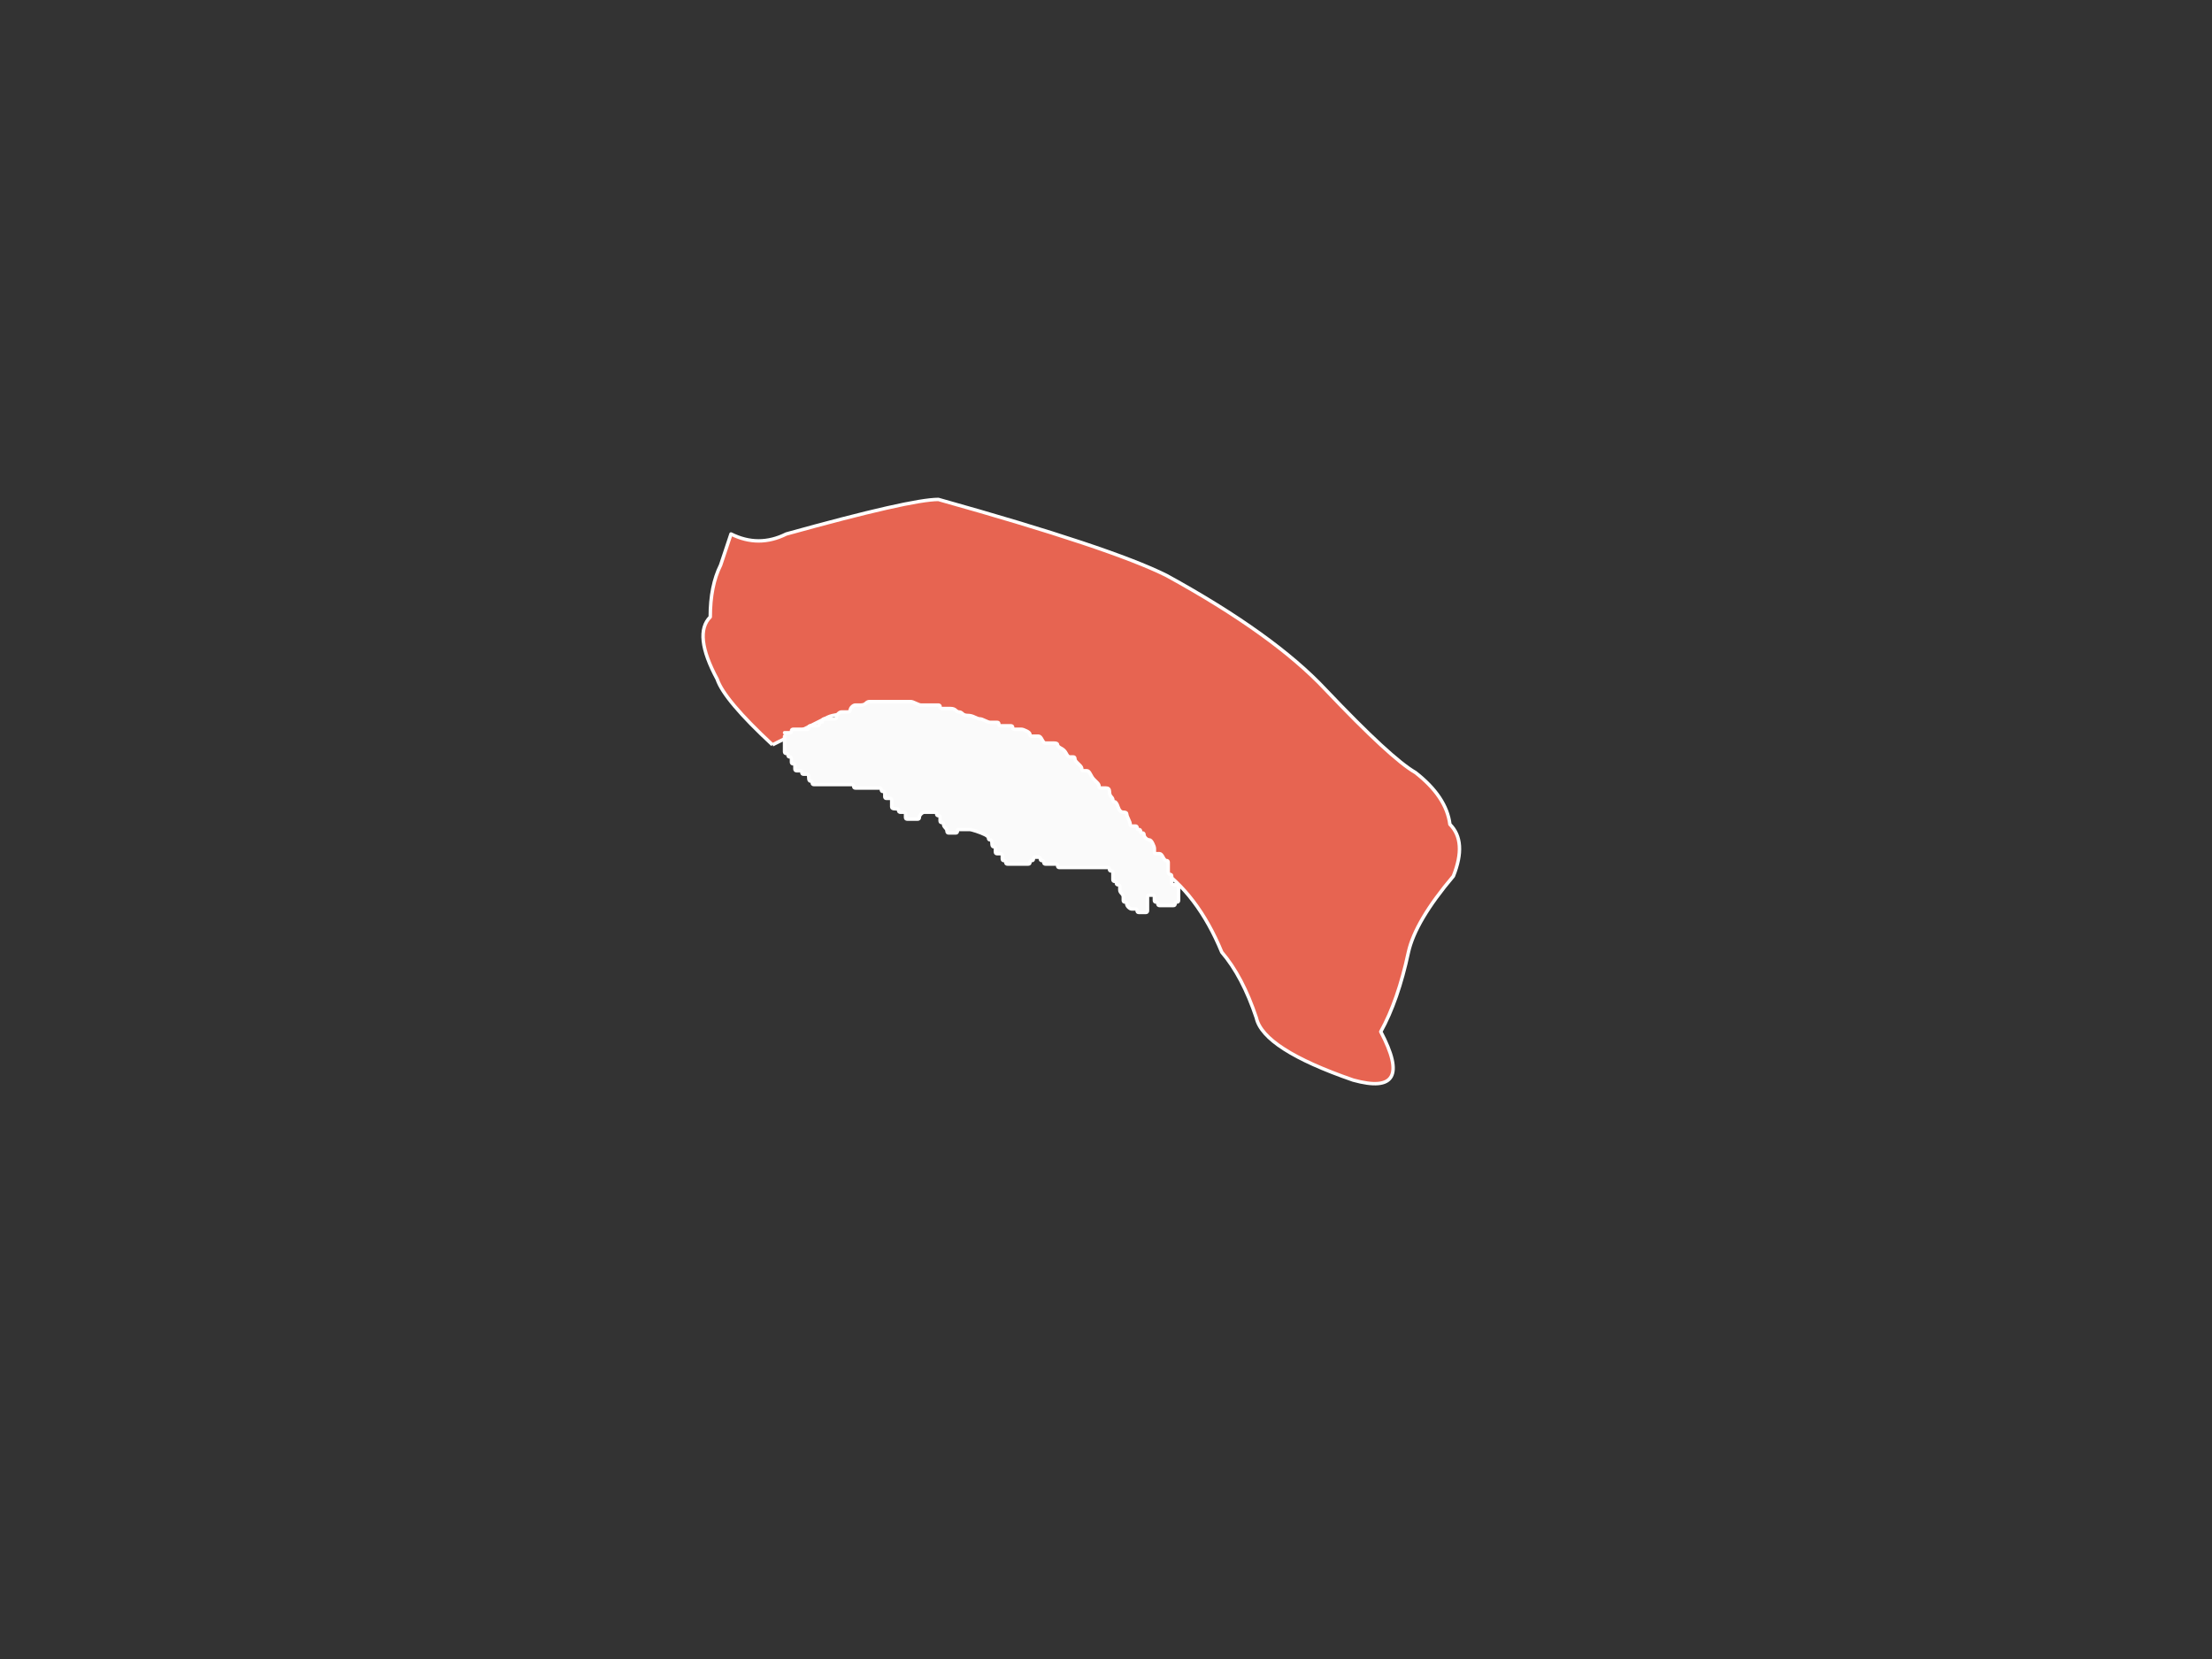 <?xml version="1.0" encoding="UTF-8" standalone="no" ?>
<!DOCTYPE svg PUBLIC "-//W3C//DTD SVG 1.1//EN" "http://www.w3.org/Graphics/SVG/1.1/DTD/svg11.dtd">
<svg xmlns="http://www.w3.org/2000/svg" xmlns:xlink="http://www.w3.org/1999/xlink" version="1.1" width="640" height="480" viewBox="0 0 640 480" xml:space="preserve">
<rect x="0" y="0" width="640" height="480" fill="#333333" stroke="none"/>
<desc>Created with Fabric.js 3.6.6</desc>
<defs>
</defs>
<g transform="matrix(1 0 0 1 312.68 229.91)"  >
<g style=""   >
		<g transform="matrix(1 0 0 1 0 0)"  >
<path style="stroke: rgb(255,253,253); stroke-width: 1; stroke-dasharray: none; stroke-linecap: butt; stroke-dashoffset: 0; stroke-linejoin: round; stroke-miterlimit: 4; fill: rgb(231,100,81); fill-rule: nonzero; opacity: 1;"  transform=" translate(-125.18, -249.41)" d="M 36 235 Q 22 222 20 216 Q 13 203 18 198 Q 18 189 21 183 L 24 174 Q 32 178 40 174 Q 76 164 84 164 Q 134 178 150 186 Q 181 203 196 219 Q 215 239 222 243 Q 231 250 232 258 Q 237 263 233 273 Q 222 286 220 295 Q 217 309 212 318 Q 222 337 204 332 Q 178 323 176 314 Q 172 302 166 295 Q 159 278 147 270 Q 137 262 128 254 Q 131 248 112 240 Q 87 227 77 227 Q 56 225 52 227 L 36 235" stroke-linecap="round" />
</g>
		<g transform="matrix(1 0 0 1 -28.68 3.59)"  >
<path style="stroke: rgb(255,255,255); stroke-width: 1; stroke-dasharray: none; stroke-linecap: round; stroke-dashoffset: 0; stroke-linejoin: round; stroke-miterlimit: 10; fill: rgb(250,250,250); fill-rule: nonzero; opacity: 1;"  transform=" translate(-98, -256.5)" d="M 41 235.999 Q 41 236 41 236.5 Q 41 237 41 237.5 Q 41 238 41 238.5 Q 41 239 41 239.5 Q 41 240 41 240.5 Q 41 241 41.5 241 Q 42 241 42 241.5 Q 42 242 42.5 242 Q 43 242 43 242.5 Q 43 243 43 243.5 Q 43 244 43.5 244 Q 44 244 44 244.5 Q 44 245 44 245.5 Q 44 246 44.5 246 Q 45 246 45.5 246 Q 46 246 46 246.5 Q 46 247 46.5 247 Q 47 247 47.5 247 Q 48 247 48 248 Q 48 249 48.5 249 Q 49 249 49 249.5 Q 49 250 49.5 250 Q 50 250 50.5 250 Q 51 250 51.5 250 Q 52 250 53 250 Q 54 250 54.5 250 Q 55 250 55.5 250 Q 56 250 56.5 250 Q 57 250 57.5 250 Q 58 250 58.5 250 Q 59 250 59.5 250 Q 60 250 60.5 250 Q 61 250 61 250.5 Q 61 251 61.5 251 Q 62 251 62.5 251 Q 63 251 63.5 251 Q 64 251 64.5 251 Q 65 251 65.5 251 Q 66 251 66.5 251 Q 67 251 67.5 251 Q 68 251 68.5 251 Q 69 251 69 251.5 Q 69 252 69.5 252 Q 70 252 70 252.5 Q 70 253 70 253.5 Q 70 254 70.5 254 Q 71 254 71.5 254 Q 72 254 72 254.5 Q 72 255 72 255.5 Q 72 256 72 256.5 Q 72 257 73 257 Q 74 257 74 257.5 Q 74 258 74.5 258 Q 75 258 75.5 258 Q 76 258 76 258.5 Q 76 259 76 259.5 Q 76 260 76.5 260 Q 77 260 77.5 260 Q 78 260 78.5 260 Q 79 260 79.5 260 Q 80 260 80 259.5 Q 80 259 80.5 258.5 Q 81 258 81.5 258 Q 82 258 82.5 258 Q 83 258 83.5 258 Q 84 258 84.5 258 Q 85 258 85 258.5 Q 85 259 85.5 259 Q 86 259 86 259.5 Q 86 260 86 260.5 Q 86 261 86.5 261 Q 87 261 87 261.5 Q 87 262 87.5 262.5 Q 88 263 88 263.5 Q 88 264 88.5 264 Q 89 264 89.5 264 Q 90 264 90.5 264 Q 91 264 91 263.5 Q 91 263 91.5 263 Q 92 263 93 263 Q 94 263 94.5 263 Q 95 263 96.5 263.5 Q 98 264 99 264.5 Q 100 265 100 265.5 Q 100 266 100.5 266 Q 101 266 101 267 Q 101 268 101.5 268 Q 102 268 102 268.5 Q 102 269 102 269.5 Q 102 270 102.5 270 Q 103 270 103.5 270 Q 104 270 104 270.5 Q 104 271 104 271.5 Q 104 272 104.5 272 Q 105 272 105 272.5 Q 105 273 105.5 273 Q 106 273 106.5 273 Q 107 273 107.5 273 Q 108 273 108.5 273 Q 109 273 109.5 273 Q 110 273 110.5 273 Q 111 273 111.5 273 Q 112 273 112 272.5 Q 112 272 112.5 272 Q 113 272 113 271.5 Q 113 271 113.5 271 Q 114 271 114.5 271 Q 115 271 115 271.5 Q 115 272 115.5 272 Q 116 272 116 272.5 Q 116 273 116.5 273 Q 117 273 118 273 Q 119 273 119.5 273 Q 120 273 120 273.5 Q 120 274 120.5 274 Q 121 274 121.5 274 Q 122 274 122.5 274 Q 123 274 123.5 274 Q 124 274 124.5 274 Q 125 274 125.5 274 Q 126 274 126.5 274 Q 127 274 127.5 274 Q 128 274 128.5 274 Q 129 274 129.5 274 Q 130 274 130.5 274 Q 131 274 131.5 274 Q 132 274 133 274 Q 134 274 134.5 274 Q 135 274 135 274.5 Q 135 275 135.5 275 Q 136 275 136 275.5 Q 136 276 136 276.5 Q 136 277 136 277.5 Q 136 278 136.5 278 Q 137 278 137 278.5 Q 137 279 137.5 279 Q 138 279 138 279.5 Q 138 280 138 280.5 Q 138 281 138.5 281.5 Q 139 282 139 282.5 Q 139 283 139 283.5 Q 139 284 139.5 284 Q 140 284 140 284.5 Q 140 285 140.5 285.5 Q 141 286 141.5 286 Q 142 286 142.5 286 Q 143 286 143 286.5 Q 143 287 143.5 287 Q 144 287 144.5 287 Q 145 287 145.5 287 Q 146 287 146 286.5 Q 146 286 146 285.5 Q 146 285 146 284.5 Q 146 284 146 283.5 Q 146 283 146 282.5 Q 146 282 146.5 282 Q 147 282 147.5 282 Q 148 282 148 282.5 Q 148 283 148 283.5 Q 148 284 148.5 284 Q 149 284 149 284.5 Q 149 285 149.5 285 Q 150 285 150.5 285 Q 151 285 151.5 285 Q 152 285 152.5 285 Q 153 285 153.5 285 Q 154 285 154 284.5 Q 154 284 154.5 284 Q 155 284 155 283.5 Q 155 283 155 282.5 Q 155 282 155 281.5 Q 155 281 155 280.5 Q 155 280 155 279.5 Q 155 279 154 279 Q 153 279 153 278.5 Q 153 278 153 277.5 Q 153 277 153 276.5 Q 153 276 152.5 276 Q 152 276 152 275 Q 152 274 152 273.5 Q 152 273 152 272.5 Q 152 272 151.5 272 Q 151 272 150.5 271 Q 150 270 149.5 270 Q 149 270 148.5 270 Q 148 270 148 269.5 Q 148 269 148 268.5 Q 148 268 147.5 267 Q 147 266 146.5 266 Q 146 266 145.5 265.5 Q 145 265 145 264.5 Q 145 264 144.5 264 Q 144 264 144 263.5 Q 144 263 143.5 263 Q 143 263 143 262.5 Q 143 262 142.5 262 Q 142 262 141.5 262 Q 141 262 141 261.5 Q 141 261 140.5 260 Q 140 259 140 258.5 Q 140 258 139 258 Q 138 258 137.5 256.5 Q 137 255 136.5 255 Q 136 255 136 254.5 Q 136 254 135.5 253.5 Q 135 253 135 252 Q 135 251 134 251 Q 133 251 132.5 251 Q 132 251 132 250.5 Q 132 250 131.5 249.5 Q 131 249 130.5 248.5 Q 130 248 129.5 247 Q 129 246 128.5 246 Q 128 246 127.5 246 Q 127 246 127 245.5 Q 127 245 126.5 244.5 Q 126 244 125.5 243.5 Q 125 243 125 242.5 Q 125 242 124.5 242 Q 124 242 123.5 242 Q 123 242 122.5 241 Q 122 240 121 239.5 Q 120 239 120 238.5 Q 120 238 119 238 Q 118 238 117.5 238 Q 117 238 116.5 238 Q 116 238 115.5 237 Q 115 236 114.5 236 Q 114 236 113.5 236 Q 113 236 112.5 236 Q 112 236 112 235.5 Q 112 235 111 234.5 Q 110 234 109.5 234 Q 109 234 108.5 234 Q 108 234 107.5 234 Q 107 234 107 233.5 Q 107 233 106.5 233 Q 106 233 105.5 233 Q 105 233 104.5 233 Q 104 233 103.5 233 Q 103 233 103 232.5 Q 103 232 102.5 232 Q 102 232 101.5 232 Q 101 232 100.5 232 Q 100 232 99 231.5 Q 98 231 97.5 231 Q 97 231 96 230.5 Q 95 230 94 230 Q 93 230 92.5 229.5 Q 92 229 91.5 229 Q 91 229 90.5 228.5 Q 90 228 89 228 Q 88 228 87.5 228 Q 87 228 86.5 228 Q 86 228 86 227.5 Q 86 227 85.5 227 Q 85 227 84.5 227 Q 84 227 83 227 Q 82 227 81.5 227 Q 81 227 80.5 227 Q 80 227 79 226.5 Q 78 226 77.5 226 Q 77 226 76.5 226 Q 76 226 75.5 226 Q 75 226 74.5 226 Q 74 226 73.5 226 Q 73 226 72.5 226 Q 72 226 71 226 Q 70 226 69 226 Q 68 226 67.5 226 Q 67 226 66.5 226 Q 66 226 65.5 226 Q 65 226 64.5 226.5 Q 64 227 63 227 Q 62 227 61.5 227 Q 61 227 60.5 227.5 Q 60 228 60 228.5 Q 60 229 59 229 Q 58 229 57.5 229 Q 57 229 56.5 229.5 Q 56 230 56 230.5 Q 56 231 55.5 231 Q 55 231 54 231 Q 53 231 52.5 231 Q 52 231 52 231.5 Q 52 232 51.5 232 Q 51 232 51 232.5 Q 51 233 50.5 233 Q 50 233 49.5 233 Q 49 233 48.5 233 Q 48 233 48 233.5 Q 48 234 47.5 234 Q 47 234 46.5 234 Q 46 234 45.5 234 Q 45 234 44.5 234 Q 44 234 43.5 234 Q 43 234 43 234.5 Q 43 235 42.5 235 Q 42 235 41.5 235 L 40.999 235" stroke-linecap="round" />
</g>
</g>
</g>
</svg>